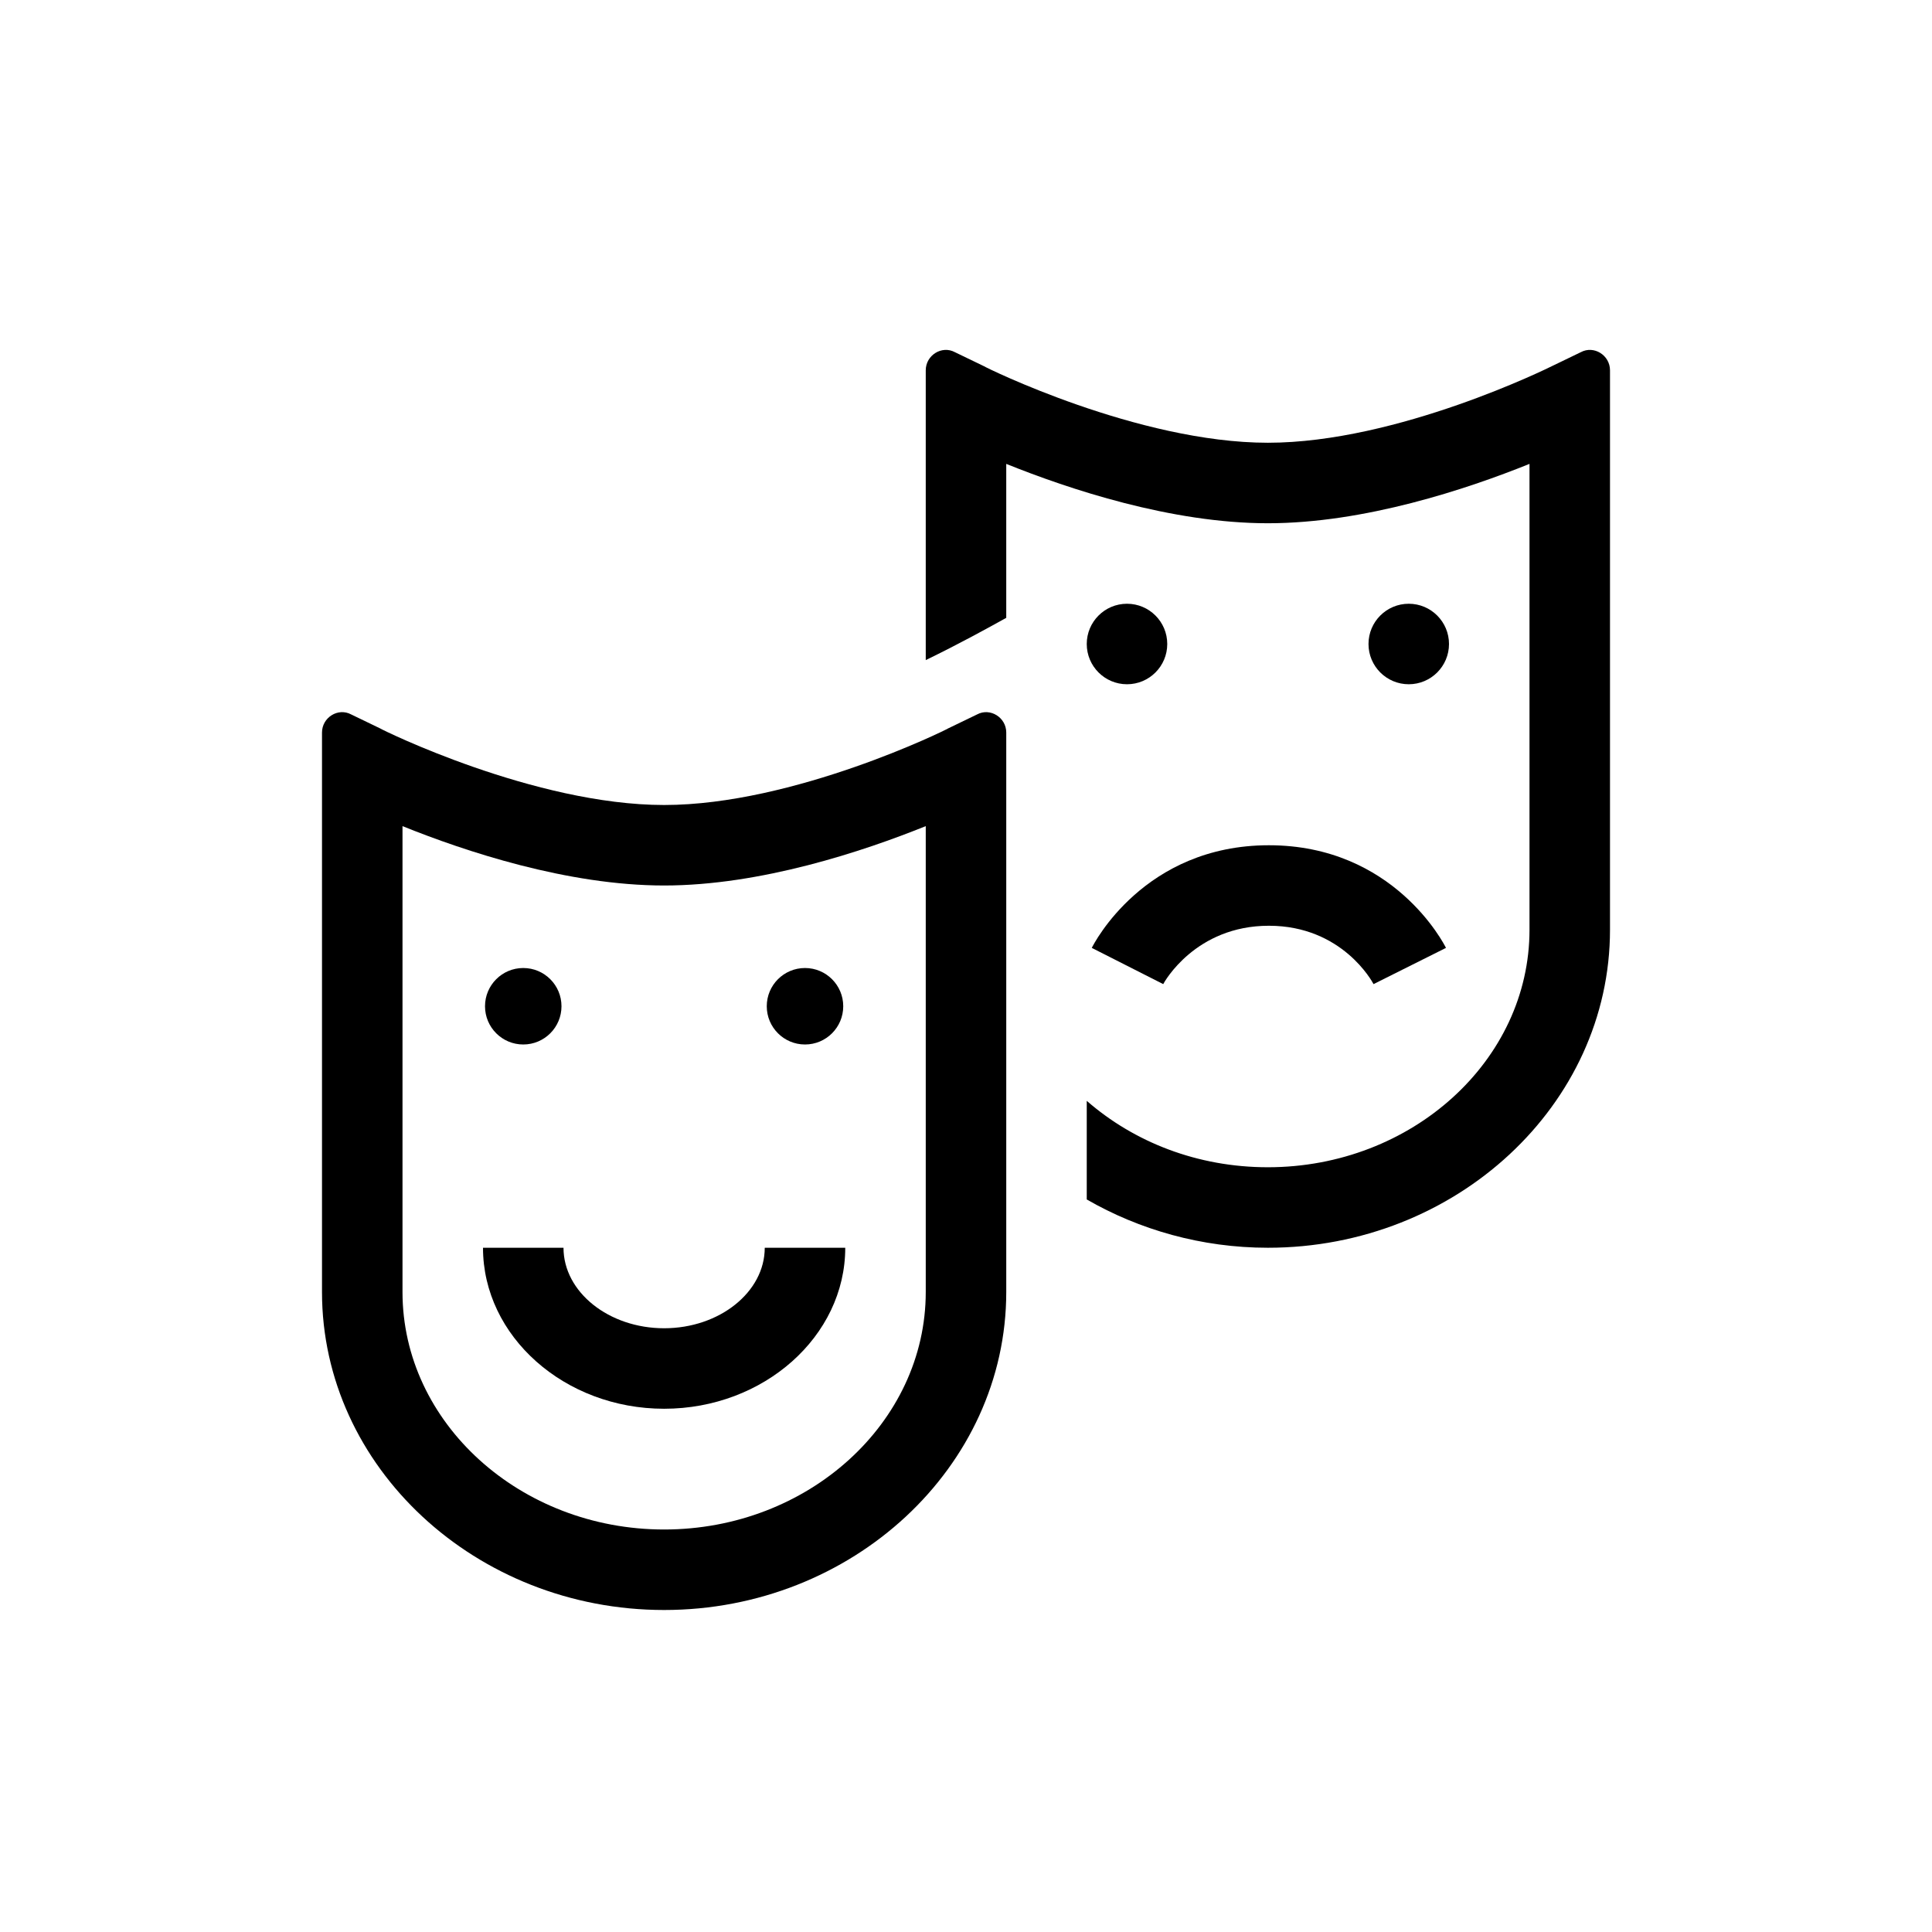 <?xml version="1.0" encoding="UTF-8"?>
<svg xmlns="http://www.w3.org/2000/svg" viewBox="0 0 192 192"><path d="M66 160c-18.7 0-34-14.2-34-31.6V72.8c0-1.5 1.6-2.5 2.9-1.8l2.9 1.4c.1.1 15.3 7.6 28.2 7.6 12.9 0 28.1-7.5 28.2-7.6l2.9-1.4c1.3-.7 2.9.3 2.9 1.8v55.6c0 17.4-15.3 31.6-34 31.6zM40 82.1v46.3c0 13 11.7 23.6 26 23.6s26-10.6 26-23.6V82.1C85.8 84.6 75.6 88 66 88s-19.8-3.4-26-5.9z" fill="rgba(0,0,0,1)"/><path d="M66 140c-9.9 0-18-7.2-18-16h8c0 4.4 4.5 8 10 8s10-3.6 10-8h8c0 8.8-8.1 16-18 16z" fill="rgba(0,0,0,1)"/><circle cx="52" cy="100" r="3.8" fill="rgba(0,0,0,1)"/><circle cx="80" cy="100" r="3.8" fill="rgba(0,0,0,1)"/><circle cx="112" cy="64" r="4" fill="rgba(0,0,0,1)"/><circle cx="140" cy="64" r="4" fill="rgba(0,0,0,1)"/><path d="M154.2 36.4c-.2.1-15.3 7.6-28.2 7.6-12.9 0-28.1-7.5-28.2-7.6L94.9 35c-1.3-.7-2.9.3-2.9 1.8v28.8c3.3-1.6 6.2-3.2 8-4.2V46.1c6.2 2.5 16.4 5.9 26 5.9s19.8-3.4 26-5.9v46.3c0 13-11.7 23.6-26 23.6-7 0-13.3-2.5-18-6.6v9.8c5.2 3 11.4 4.8 18 4.8 18.7 0 34-14.2 34-31.6V36.8c0-1.5-1.6-2.5-2.9-1.8l-2.9 1.4z" fill="rgba(0,0,0,1)"/><path d="M115.6 97.8l-7.1-3.6c.2-.4 5.2-10.2 17.6-10.2s17.4 9.8 17.6 10.2l-7.2 3.6c-.1-.2-3.1-5.8-10.4-5.8s-10.4 5.6-10.5 5.8z" fill="rgba(0,0,0,1)"/></svg>
